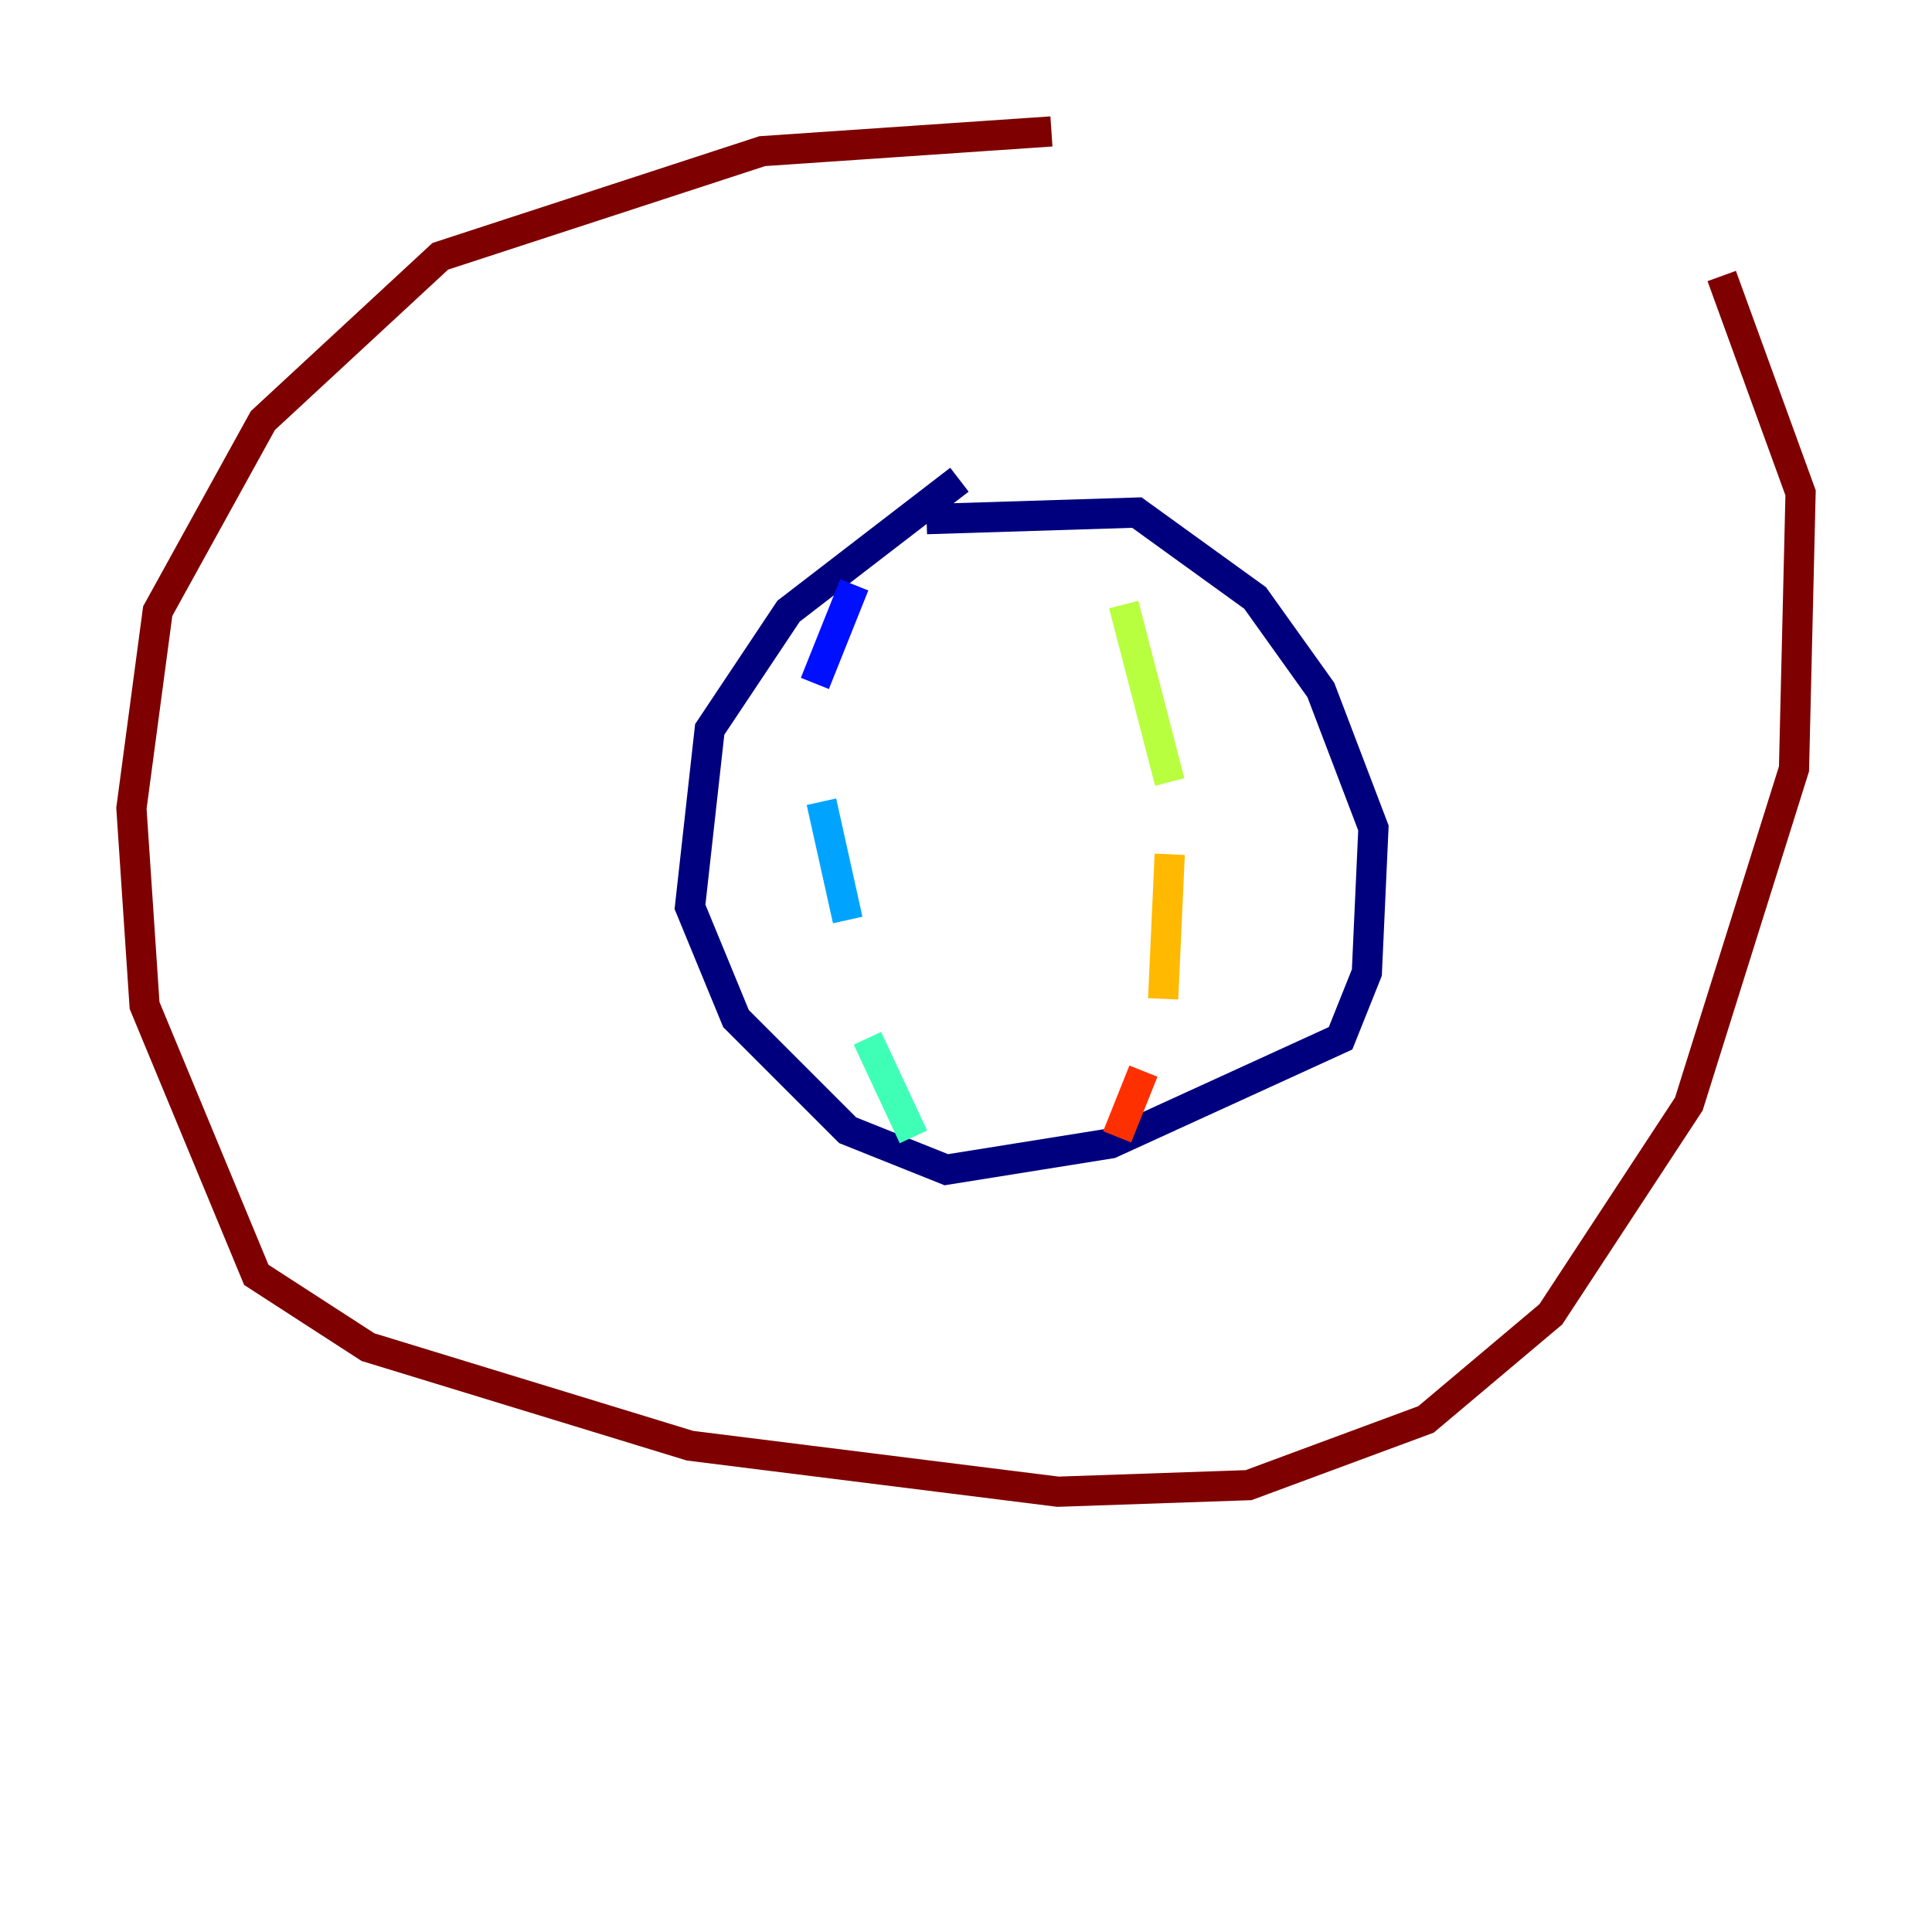 <?xml version="1.0" encoding="utf-8" ?>
<svg baseProfile="tiny" height="128" version="1.2" viewBox="0,0,128,128" width="128" xmlns="http://www.w3.org/2000/svg" xmlns:ev="http://www.w3.org/2001/xml-events" xmlns:xlink="http://www.w3.org/1999/xlink"><defs /><polyline fill="none" points="63.565,31.782 52.245,40.49 47.02,48.327 45.714,60.082 48.762,67.483 56.163,74.884 62.694,77.497 73.578,75.755 88.816,68.789 90.558,64.435 90.993,54.857 87.51,45.714 83.156,39.619 75.32,33.959 61.388,34.395" stroke="#00007f" stroke-width="2" /><polyline fill="none" points="56.599,38.748 53.986,45.279" stroke="#0010ff" stroke-width="2" /><polyline fill="none" points="54.422,53.116 56.163,60.952" stroke="#00a4ff" stroke-width="2" /><polyline fill="none" points="57.469,68.789 60.517,75.32" stroke="#3fffb7" stroke-width="2" /><polyline fill="none" points="74.449,40.054 77.497,51.809" stroke="#b7ff3f" stroke-width="2" /><polyline fill="none" points="77.497,56.599 77.061,66.177" stroke="#ffb900" stroke-width="2" /><polyline fill="none" points="75.755,70.966 74.014,75.32" stroke="#ff3000" stroke-width="2" /><polyline fill="none" points="69.66,8.707 50.503,10.014 29.17,16.98 17.415,27.864 10.449,40.49 8.707,53.551 9.578,66.612 16.98,84.463 24.381,89.252 45.714,95.782 70.095,98.83 82.721,98.395 94.476,94.041 102.748,87.075 111.891,73.143 118.857,50.939 119.293,32.653 114.068,18.286" stroke="#7f0000" stroke-width="2" /></svg>